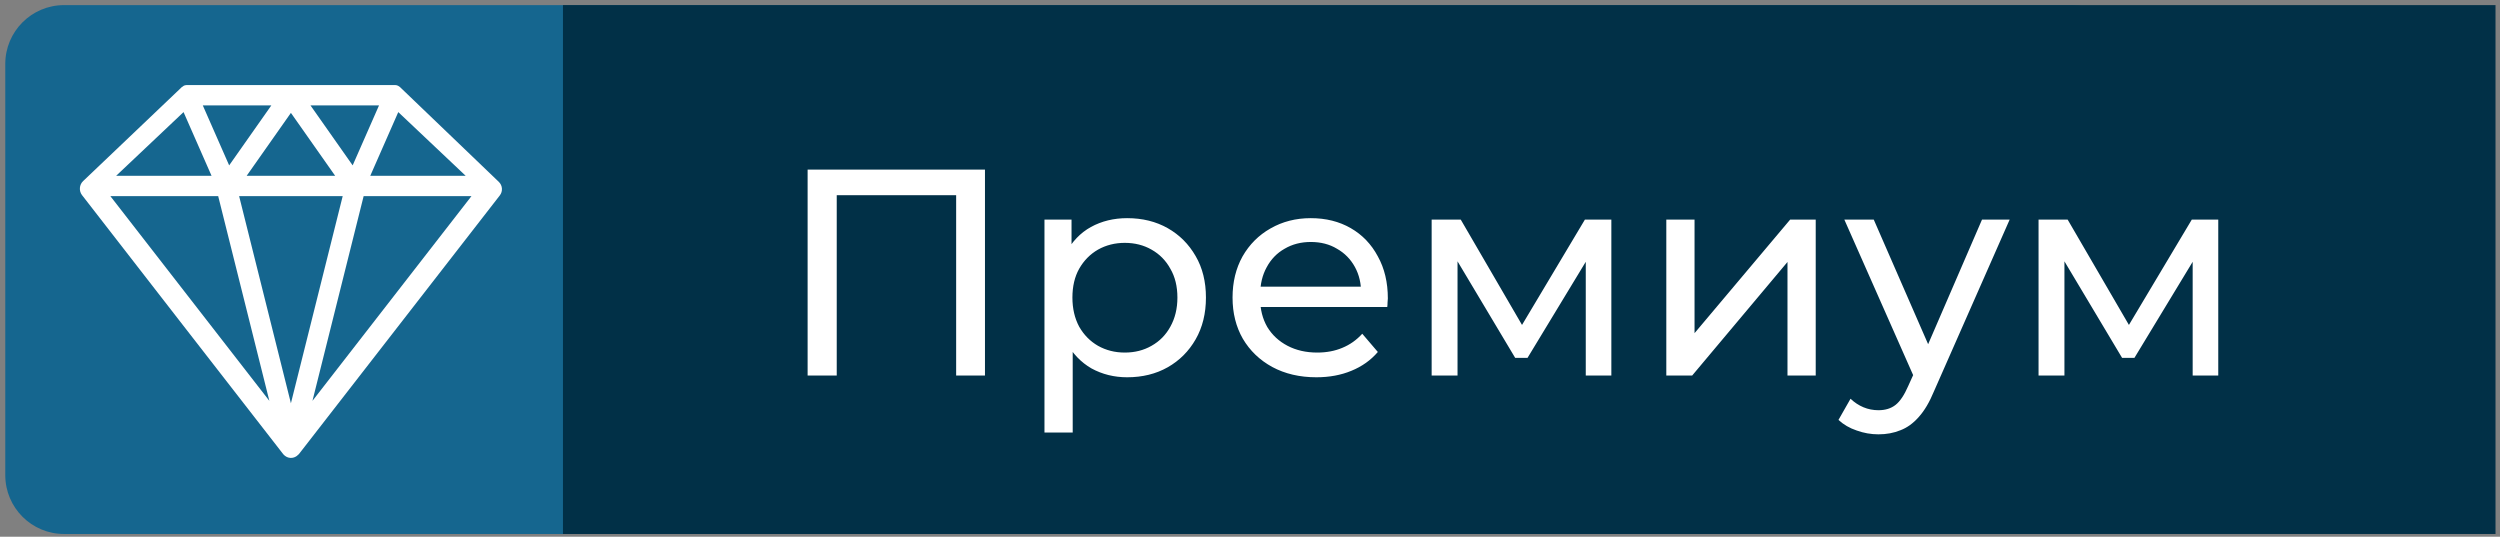 <svg width="340" height="73" viewBox="0 0 340 73" fill="none" xmlns="http://www.w3.org/2000/svg">
<rect x="0" y="0" width="340" height="73" fill="#808080" stroke="none"/>
<path d="M0.718 8.695C0.718 4.277 4.299 0.695 8.718 0.695H281.614C286.032 0.695 289.614 4.277 289.614 8.695V64.622C289.614 69.041 286.032 72.622 281.614 72.622H8.718C4.299 72.622 0.718 69.041 0.718 64.622V8.695Z" fill="#15668F"/>
<path d="M76.562 0.695H339.39V72.622H76.562V0.695Z" fill="#013047"/>
<path d="M67.489 25.091L54.355 12.493C54.191 12.338 53.974 12.069 53.749 12.069H25.378C25.153 12.069 24.936 12.338 24.773 12.493L11.638 25C11.309 25.311 11.27 25.868 11.548 26.226C11.733 26.465 38.713 61.236 38.913 61.461C39.004 61.563 39.125 61.657 39.216 61.696C39.459 61.802 39.663 61.81 39.912 61.702C40.002 61.662 40.124 61.583 40.214 61.481C40.227 61.466 40.247 61.462 40.26 61.446L67.58 26.271C67.858 25.913 67.819 25.403 67.489 25.091ZM25.135 14.394L29.536 24.407H14.541L25.135 14.394ZM32.584 24.407L39.564 14.482L46.544 24.407H32.584ZM47.248 26.17L39.564 56.907L31.88 26.17H47.248V26.17ZM41.261 13.832H52.314L48.063 23.504L41.261 13.832ZM31.065 23.504L26.813 13.832H37.867L31.065 23.504ZM30.063 26.17L37.694 56.696L13.985 26.17H30.063ZM49.065 26.17H65.143L41.433 56.696L49.065 26.17ZM49.591 24.407L53.993 14.394L64.587 24.407H49.591Z" fill="white" stroke="white"/>
<path d="M109.836 51.069V23.069H133.956V51.069H130.036V25.509L130.996 26.549H112.796L113.796 25.509V51.069H109.836ZM153.288 51.309C151.528 51.309 149.914 50.909 148.448 50.109C147.008 49.282 145.848 48.069 144.968 46.469C144.114 44.869 143.688 42.869 143.688 40.469C143.688 38.069 144.101 36.069 144.928 34.469C145.781 32.869 146.928 31.669 148.368 30.869C149.834 30.069 151.474 29.669 153.288 29.669C155.368 29.669 157.208 30.122 158.808 31.029C160.408 31.936 161.674 33.203 162.608 34.829C163.541 36.429 164.008 38.309 164.008 40.469C164.008 42.629 163.541 44.523 162.608 46.149C161.674 47.776 160.408 49.042 158.808 49.949C157.208 50.856 155.368 51.309 153.288 51.309ZM142.048 58.829V29.869H145.728V35.589L145.488 40.509L145.888 45.429V58.829H142.048ZM152.968 47.949C154.328 47.949 155.541 47.642 156.608 47.029C157.701 46.416 158.554 45.549 159.168 44.429C159.808 43.282 160.128 41.962 160.128 40.469C160.128 38.949 159.808 37.642 159.168 36.549C158.554 35.429 157.701 34.562 156.608 33.949C155.541 33.336 154.328 33.029 152.968 33.029C151.634 33.029 150.421 33.336 149.328 33.949C148.261 34.562 147.408 35.429 146.768 36.549C146.154 37.642 145.848 38.949 145.848 40.469C145.848 41.962 146.154 43.282 146.768 44.429C147.408 45.549 148.261 46.416 149.328 47.029C150.421 47.642 151.634 47.949 152.968 47.949ZM179.027 51.309C176.76 51.309 174.76 50.843 173.027 49.909C171.32 48.976 169.987 47.696 169.027 46.069C168.093 44.443 167.627 42.576 167.627 40.469C167.627 38.362 168.08 36.496 168.987 34.869C169.92 33.242 171.187 31.976 172.787 31.069C174.413 30.136 176.24 29.669 178.267 29.669C180.32 29.669 182.133 30.122 183.707 31.029C185.28 31.936 186.507 33.216 187.387 34.869C188.293 36.496 188.747 38.403 188.747 40.589C188.747 40.749 188.733 40.936 188.707 41.149C188.707 41.362 188.693 41.562 188.667 41.749H170.627V38.989H186.667L185.107 39.949C185.133 38.589 184.853 37.376 184.267 36.309C183.68 35.242 182.867 34.416 181.827 33.829C180.813 33.216 179.627 32.909 178.267 32.909C176.933 32.909 175.747 33.216 174.707 33.829C173.667 34.416 172.853 35.256 172.267 36.349C171.68 37.416 171.387 38.642 171.387 40.029V40.669C171.387 42.083 171.707 43.349 172.347 44.469C173.013 45.562 173.933 46.416 175.107 47.029C176.28 47.642 177.627 47.949 179.147 47.949C180.4 47.949 181.533 47.736 182.547 47.309C183.587 46.883 184.493 46.242 185.267 45.389L187.387 47.869C186.427 48.989 185.227 49.843 183.787 50.429C182.373 51.016 180.787 51.309 179.027 51.309ZM194.704 51.069V29.869H198.664L207.784 45.549H206.184L215.544 29.869H219.144V51.069H215.664V34.189L216.304 34.549L207.744 48.669H206.064L197.464 34.269L198.224 34.109V51.069H194.704ZM226.618 51.069V29.869H230.458V45.309L243.458 29.869H246.938V51.069H243.098V35.629L230.138 51.069H226.618ZM255.472 59.069C254.458 59.069 253.472 58.896 252.512 58.549C251.552 58.229 250.725 57.749 250.032 57.109L251.672 54.229C252.205 54.736 252.792 55.123 253.432 55.389C254.072 55.656 254.752 55.789 255.472 55.789C256.405 55.789 257.178 55.549 257.792 55.069C258.405 54.589 258.978 53.736 259.512 52.509L260.832 49.589L261.232 49.109L269.552 29.869H273.312L263.032 53.189C262.418 54.682 261.725 55.856 260.952 56.709C260.205 57.562 259.378 58.163 258.472 58.509C257.565 58.883 256.565 59.069 255.472 59.069ZM260.512 51.749L250.832 29.869H254.832L263.072 48.749L260.512 51.749ZM277.243 51.069V29.869H281.203L290.323 45.549H288.723L298.083 29.869H301.683V51.069H298.203V34.189L298.843 34.549L290.283 48.669H288.603L280.003 34.269L280.763 34.109V51.069H277.243Z" fill="white"/>
</svg>
